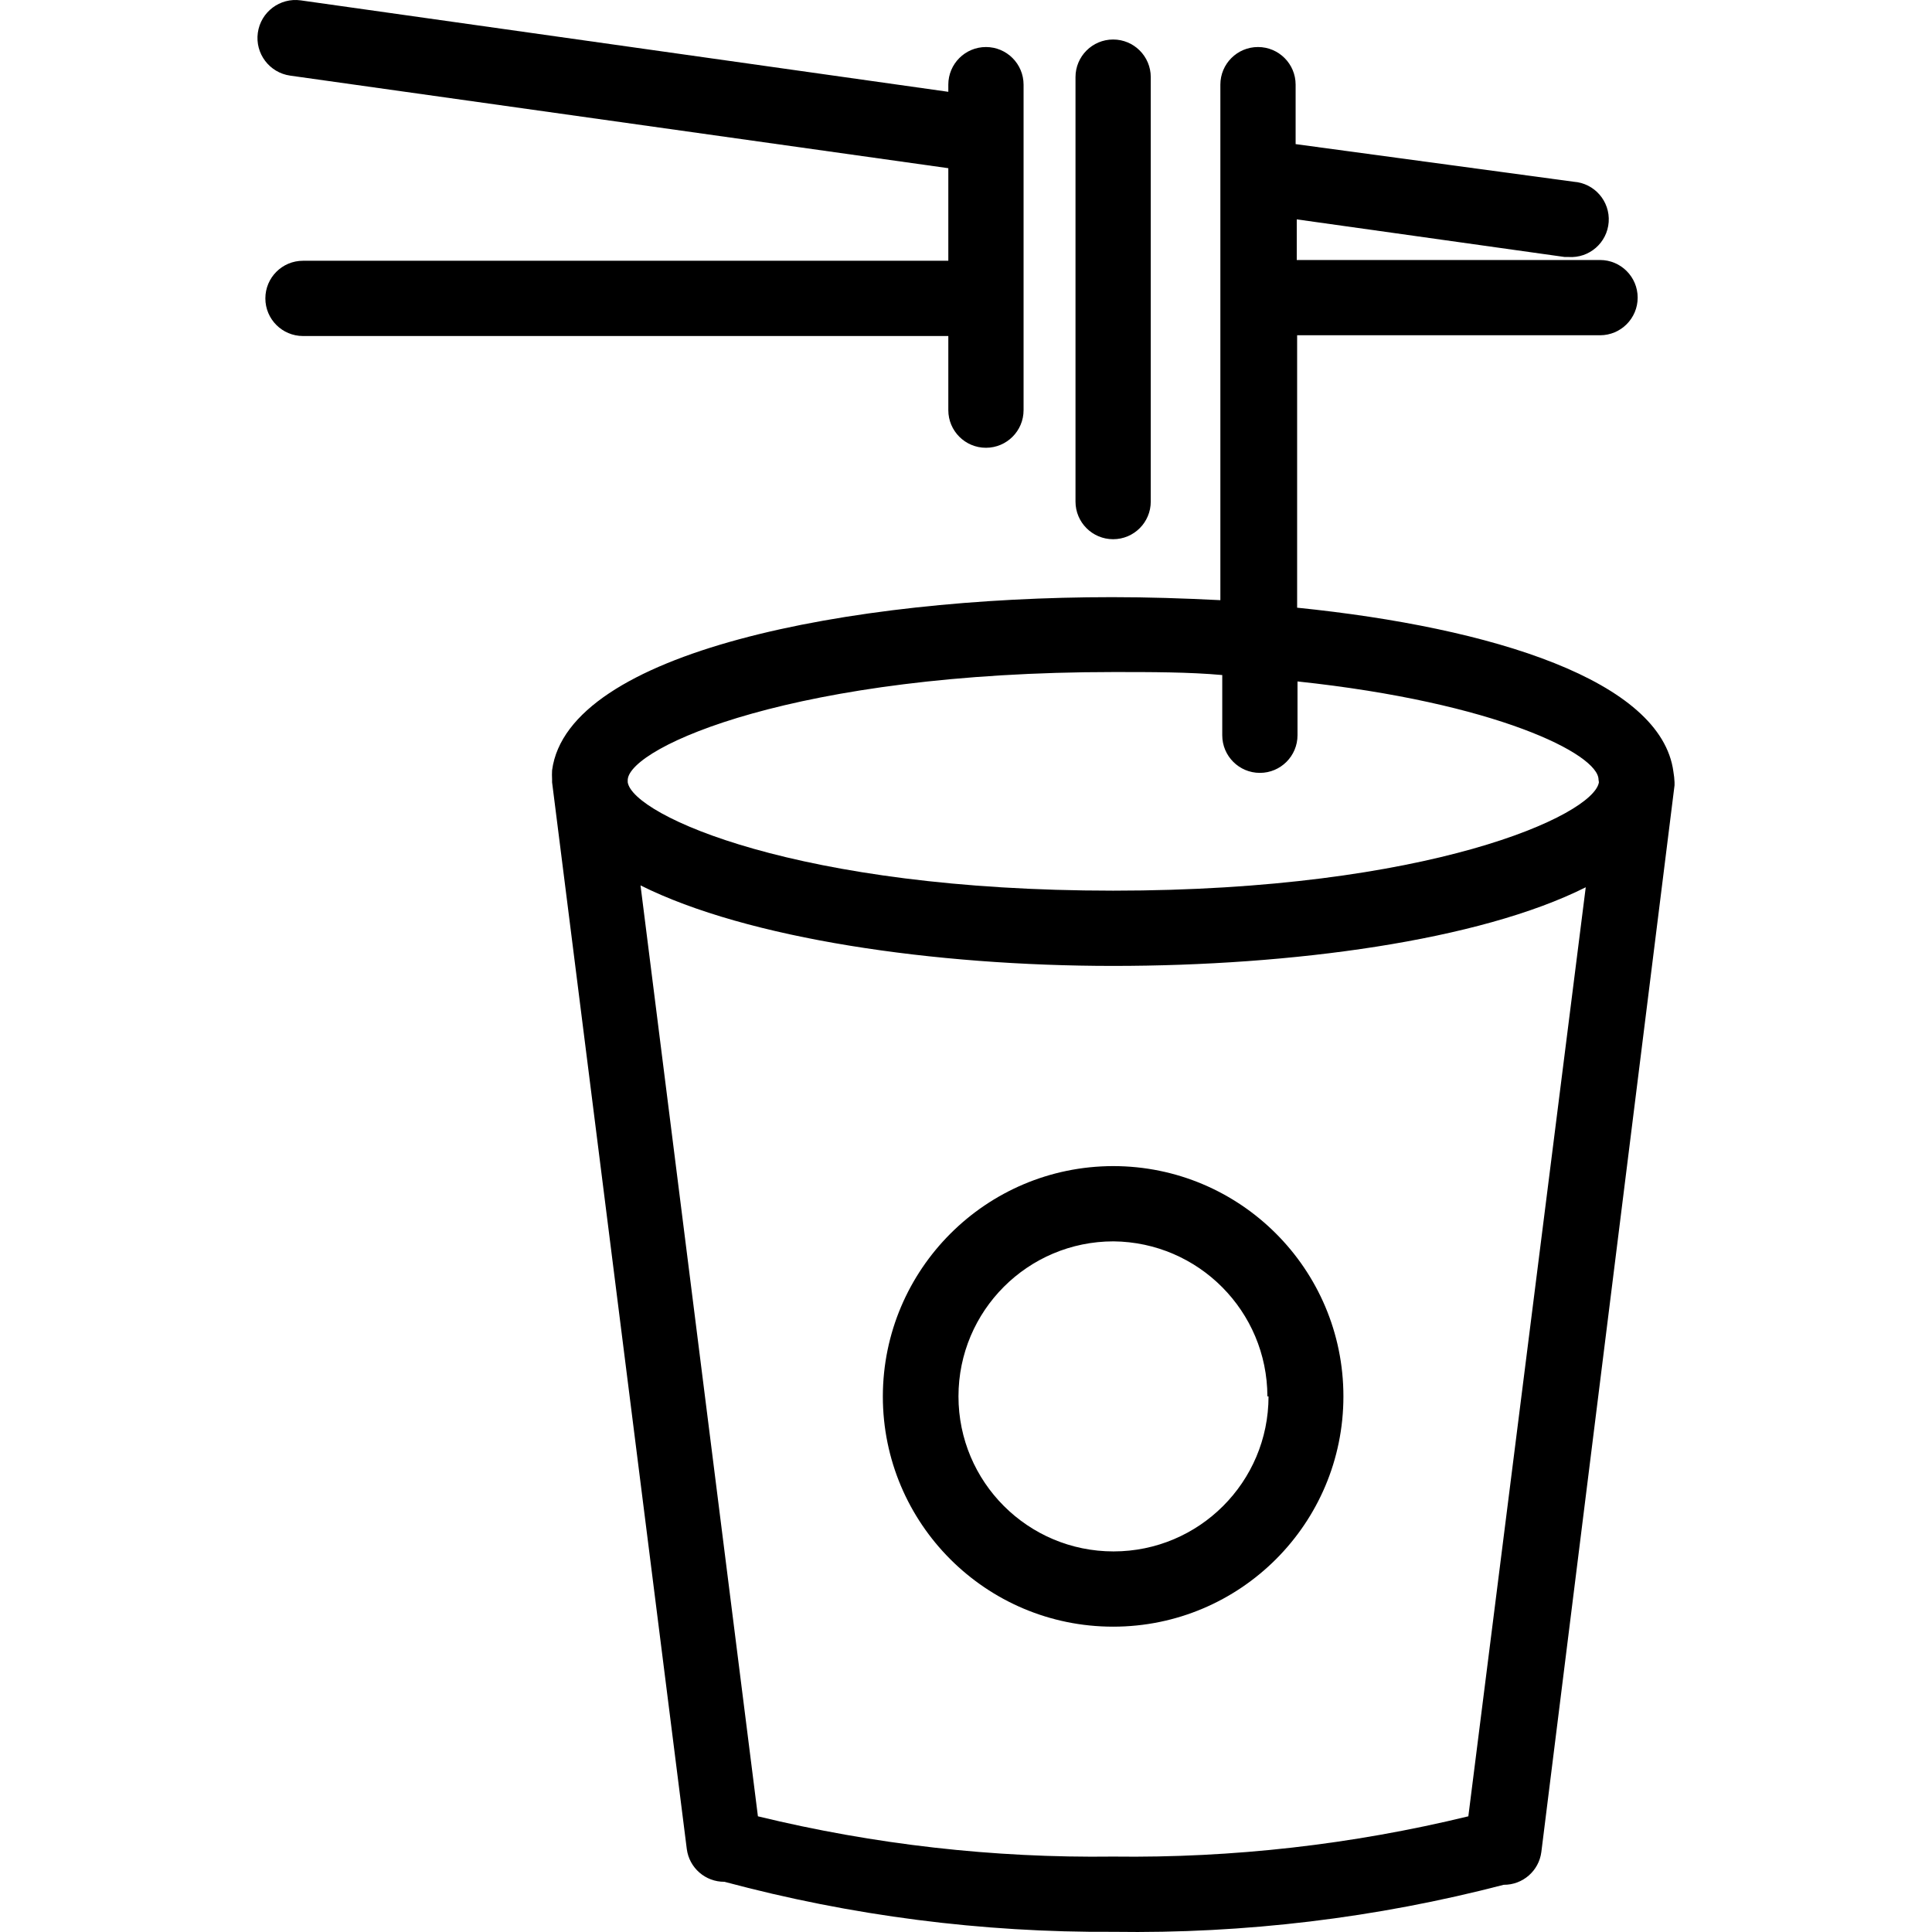 <?xml version="1.0" encoding="iso-8859-1"?>
<!-- Generator: Adobe Illustrator 19.0.0, SVG Export Plug-In . SVG Version: 6.00 Build 0)  -->
<svg version="1.1" id="Capa_1" xmlns="http://www.w3.org/2000/svg" xmlns:xlink="http://www.w3.org/1999/xlink" x="0px" y="0px"
	 viewBox="0 0 410.754 410.754" style="enable-background:new 0 0 410.754 410.754;" xml:space="preserve">
<g>
	<g>
		<path d="M355.777,164.079c-2.56-19.36-38.32-30.64-80-34.88v-57.92h64.4c4.418,0,8-3.582,8-8s-3.582-8-8-8h-64.48v-8.64l56.96,8
			h0.8c4.418,0.309,8.251-3.022,8.56-7.44c0.309-4.418-3.022-8.251-7.44-8.56l-59.12-8v-12.64c0-4.418-3.582-8-8-8s-8,3.582-8,8
			v109.6c-8-0.4-15.36-0.64-23.04-0.64c-56,0-115.68,11.6-119.04,36.8c-0.037,0.639-0.037,1.281,0,1.92c0,0,0,0.4,0,0.64
			l28.64,226.8c0.525,4.008,3.958,6.994,8,6.96c26.946,7.232,54.741,10.811,82.64,10.64c28.004,0.42,55.936-2.943,83.04-10
			c4.042,0.034,7.475-2.952,8-6.96l28.32-226.8c0,0,0-0.4,0-0.64C355.987,165.568,355.907,164.819,355.777,164.079z
			 M312.177,386.159c-24.715,6.009-50.087,8.885-75.52,8.56c-25.433,0.325-50.805-2.551-75.52-8.56l-24.96-197.92
			c22.72,11.36,62.48,17.12,100.48,17.12s77.84-5.36,100.48-16.72L312.177,386.159z M236.657,189.359
			c-67.12,0-102.08-16-103.2-23.04v-0.56c0.48-6.96,35.6-22.88,103.36-22.88c8,0,16,0,23.04,0.64v12.8c0,4.418,3.582,8,8,8
			s8-3.582,8-8v-11.44c42.16,4.48,64,15.44,64,20.88l0.08,0.56C338.817,173.359,303.777,189.359,236.657,189.359z"/>
	</g>
</g>
<g>
	<g>
		<path d="M236.657,8.399c-4.418,0-8,3.582-8,8v90.24c0,4.418,3.582,8,8,8s8-3.582,8-8v-90.24
			C244.657,11.981,241.075,8.399,236.657,8.399z"/>
	</g>
</g>
<g>
	<g>
		<path d="M209.617,9.999c-4.418,0-8,3.582-8,8v1.52L63.937,0.079c-4.418-0.619-8.501,2.462-9.12,6.88
			c-0.619,4.418,2.462,8.501,6.88,9.12l139.92,19.68v19.68h-137.2c-4.418,0-8,3.582-8,8s3.582,8,8,8h137.2v15.76
			c0,4.418,3.582,8,8,8s8-3.582,8-8v-69.2C217.617,13.581,214.035,9.999,209.617,9.999z"/>
	</g>
</g>
<g>
	<g>
		<path d="M236.657,247.919c-27.022,0.044-48.916,21.938-48.96,48.96c0,27.04,21.92,48.96,48.96,48.96s48.96-21.92,48.96-48.96
			C285.617,269.839,263.696,247.919,236.657,247.919z M236.737,329.839c-18.203,0-32.96-14.757-32.96-32.96
			c0-18.203,14.757-32.96,32.96-32.96c0,0,0,0,0,0c18.091,0.175,32.677,14.868,32.72,32.96h0.24
			C269.697,315.082,254.94,329.839,236.737,329.839z"/>
	</g>
</g>
<g>
</g>
<g>
</g>
<g>
</g>
<g>
</g>
<g>
</g>
<g>
</g>
<g>
</g>
<g>
</g>
<g>
</g>
<g>
</g>
<g>
</g>
<g>
</g>
<g>
</g>
<g>
</g>
<g>
</g>
</svg>
